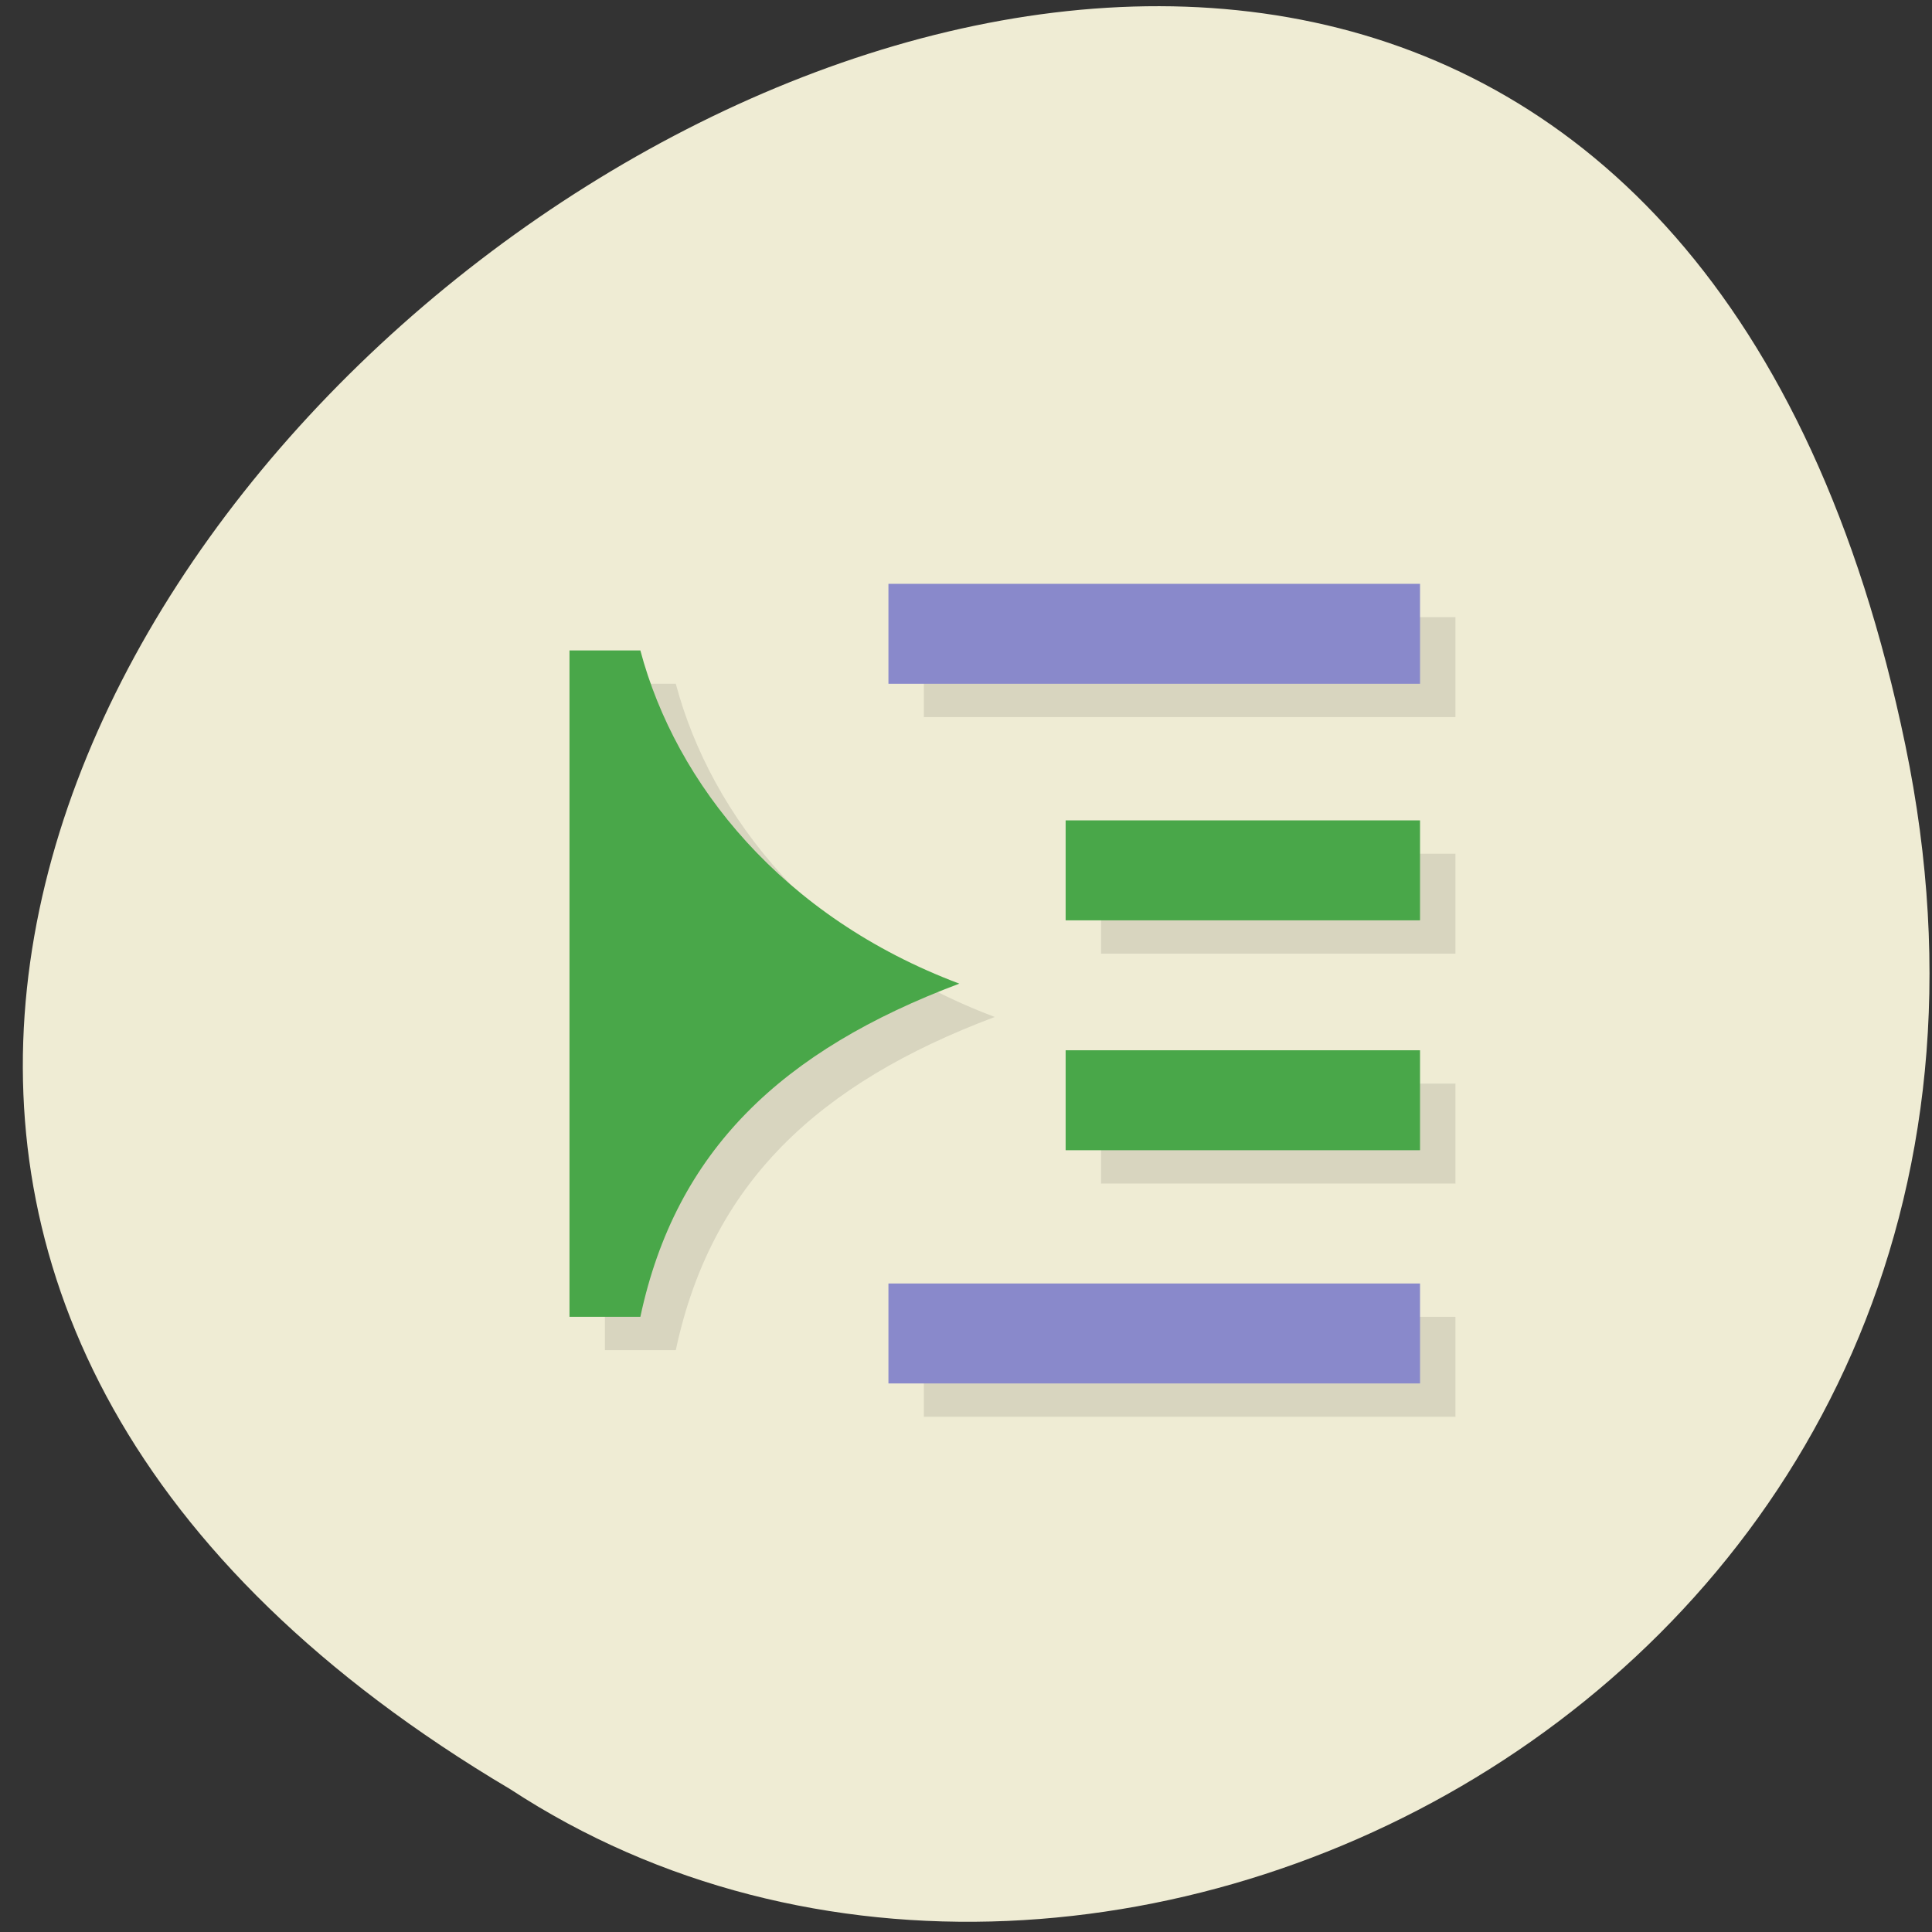 <svg xmlns="http://www.w3.org/2000/svg" viewBox="0 0 256 256"><rect x="0" y="0" width="256" height="256" fill="#333333" stroke="none"/><g transform="translate(-22.25 28.22)"><path d="m 274.71 70.47 c -49.33 -237.88 -388.7 17.492 -184.83 138.4 79.19 51.828 210.21 -16.06 184.83 -138.4 z" style="fill:#efecd4;color:#000"/><g transform="matrix(16.652 0 0 15.655 41.36 -3.836)"><g transform="matrix(0.282 0 0 0.282 0.282 0.282)" style="fill-opacity:0.098"><g style="fill-rule:evenodd"><path d="M 21,12 H36 V15 H21 z"/><path d="M 21,33 H36 V36 H21 z"/><path d="M 26,26 H36 V29 H26 z"/><path d="M 26,19.1 H36 V22.1 H26 z"/></g><path d="m 12 14 v 20 h 2 c 1 -5 4 -8 9 -10 -5 -2 -8 -6 -9 -10 z"/></g><g transform="scale(0.282)"><g style="fill-rule:evenodd"><g style="fill:#8989cb"><path d="M 21,12 H36 V15 H21 z"/><path d="M 21,33 H36 V36 H21 z"/></g><g style="fill:#49a749"><path d="M 26,26 H36 V29 H26 z"/><path d="M 26,19.1 H36 V22.1 H26 z"/></g></g><path d="m 12 14 v 20 h 2 c 1 -5 4 -8 9 -10 -5 -2 -8 -6 -9 -10 z" style="fill:#49a749"/></g></g></g></svg>